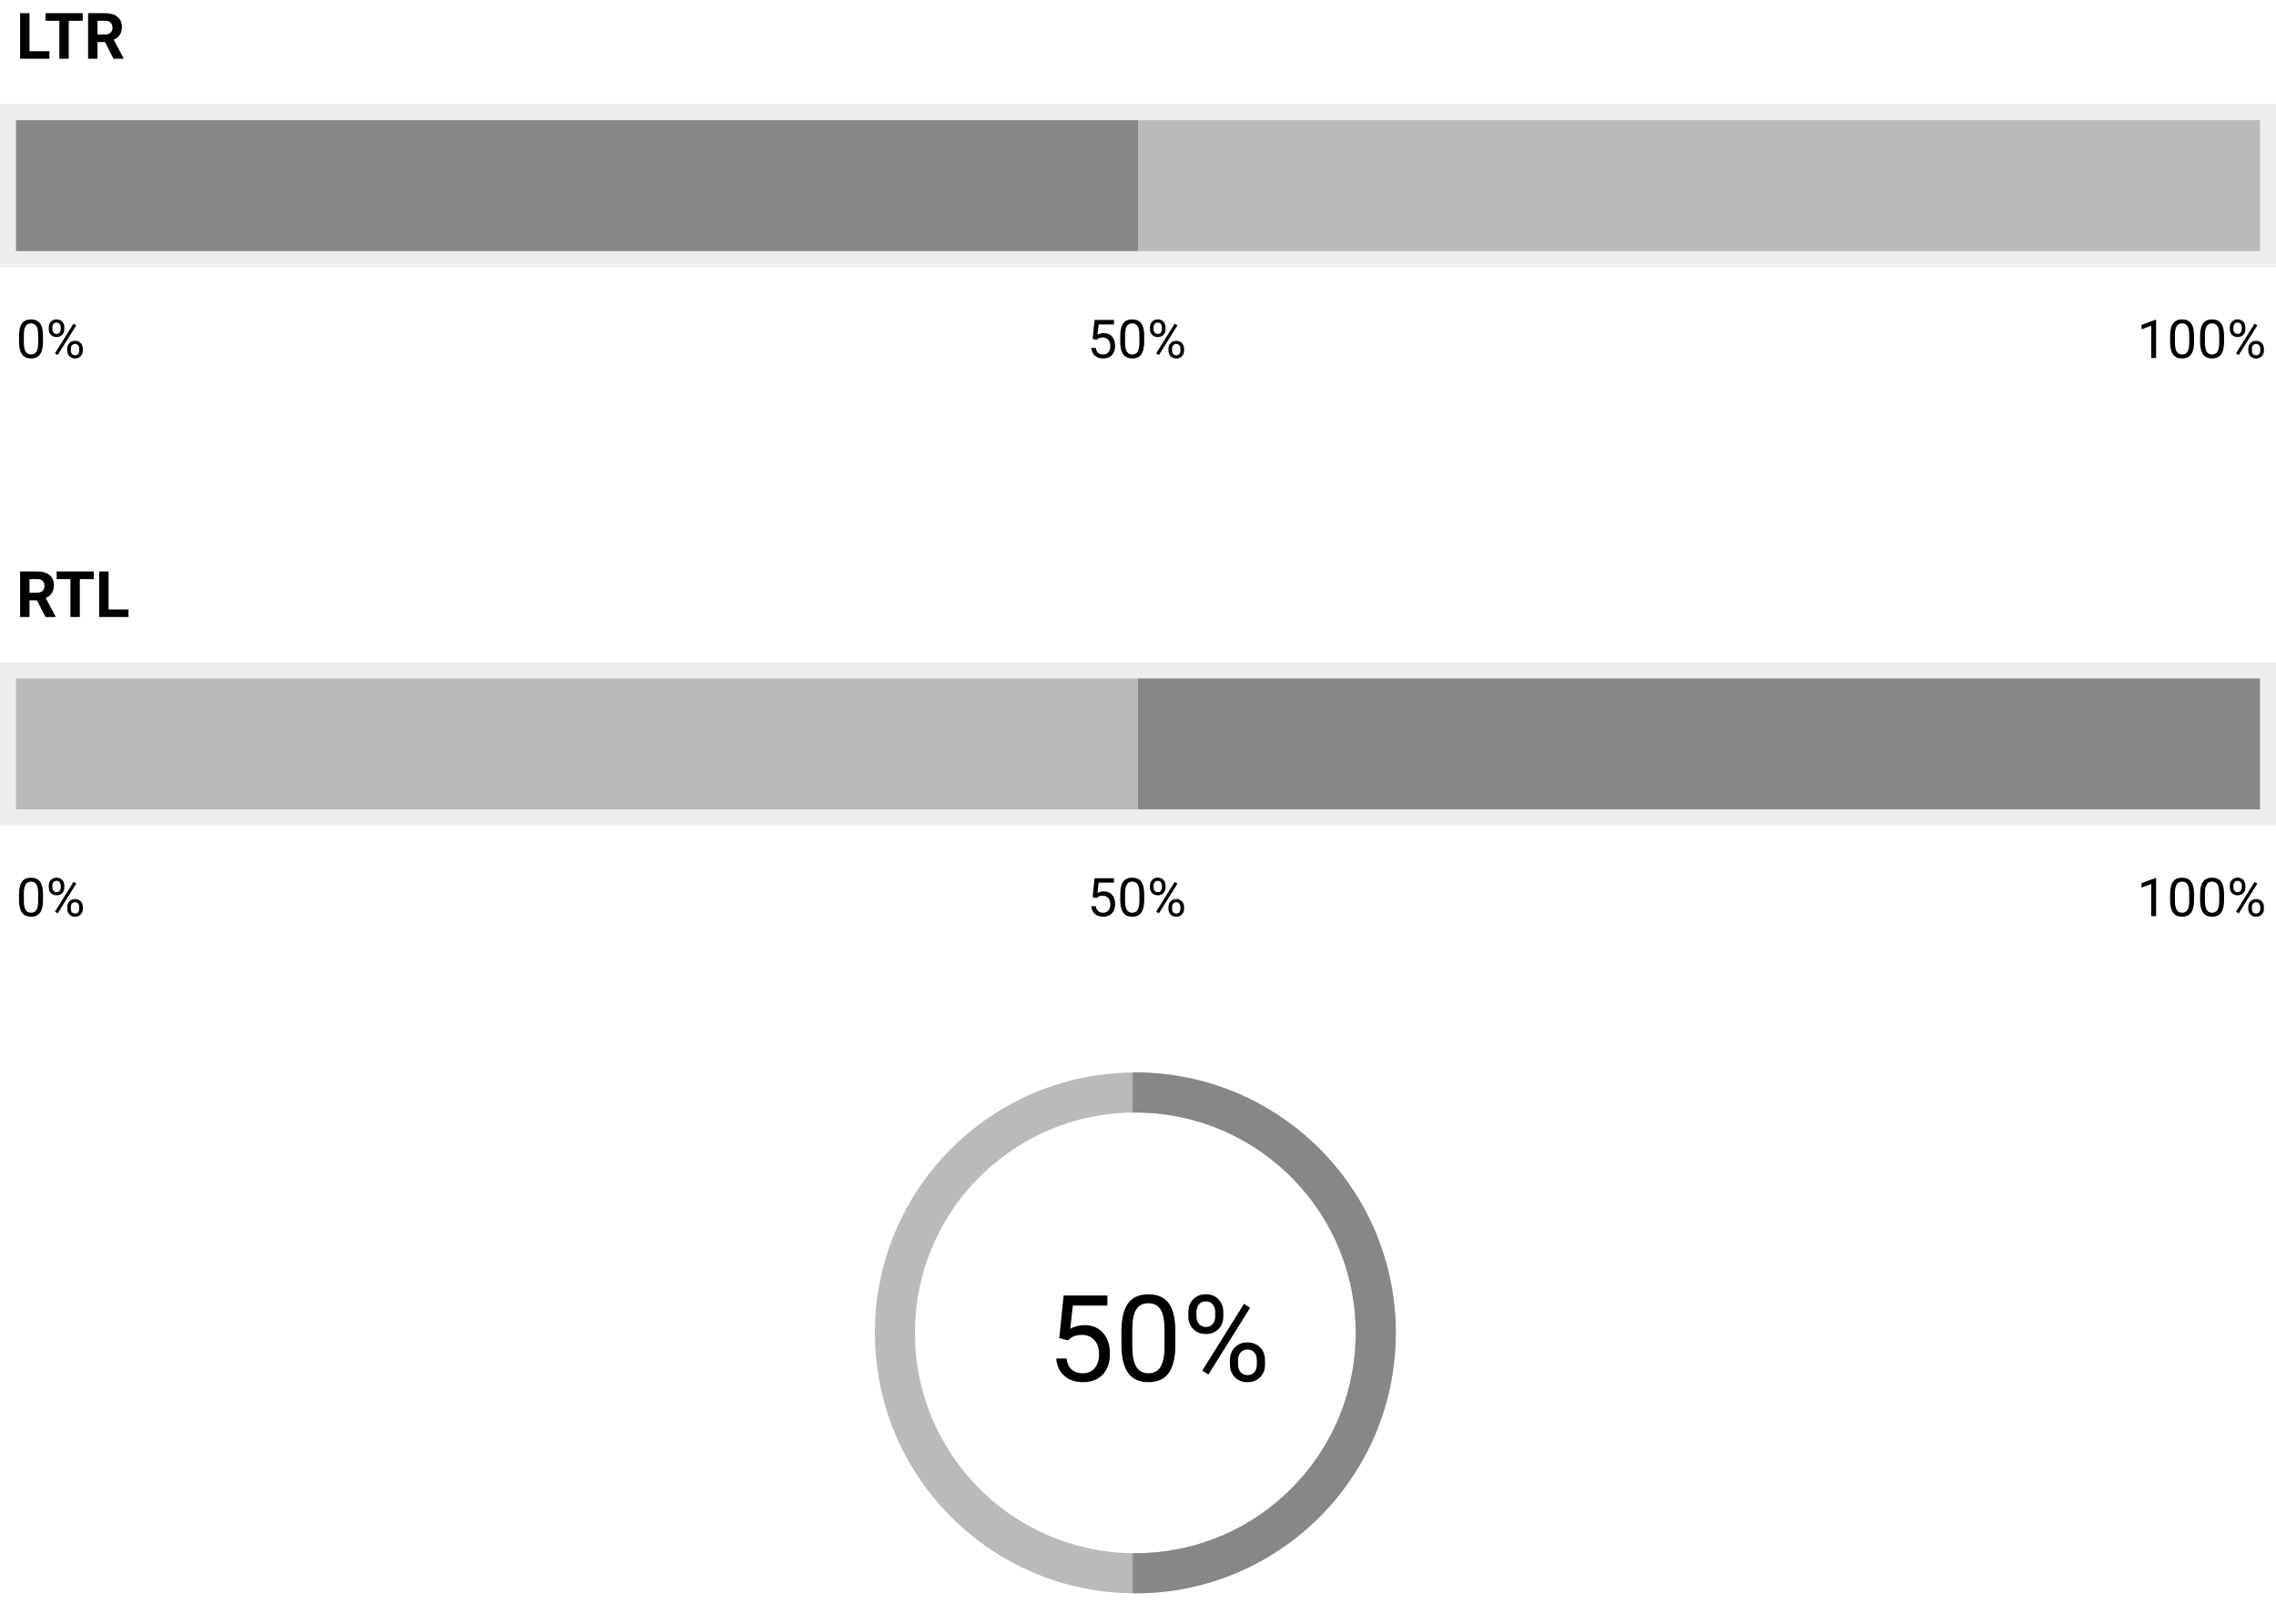 <svg width="852" height="608" viewBox="0 0 852 608" fill="none" xmlns="http://www.w3.org/2000/svg">
<rect x="0" y="0" width="852" height="608" fill="#333333" stroke="none"/>
<g clip-path="url(#clip0)">
<rect width="852" height="608" fill="white"/>
<rect y="39" width="852" height="61" fill="#EDEDED"/>
<rect x="852" y="309" width="852" height="61" transform="rotate(180 852 309)" fill="#EDEDED"/>
<rect x="6" y="45" width="420" height="49" fill="#878787"/>
<rect x="426" y="45" width="420" height="49" fill="#BABABA"/>
<rect x="846" y="303" width="420" height="49" transform="rotate(180 846 303)" fill="#878787"/>
<rect x="426" y="303" width="420" height="49" transform="rotate(180 426 303)" fill="#BABABA"/>
<path d="M16.098 127.936C16.098 130.051 15.736 131.624 15.014 132.652C14.291 133.681 13.162 134.195 11.625 134.195C10.108 134.195 8.985 133.694 8.256 132.691C7.527 131.682 7.149 130.178 7.123 128.18V125.768C7.123 123.678 7.484 122.125 8.207 121.109C8.93 120.094 10.062 119.586 11.605 119.586C13.135 119.586 14.262 120.077 14.984 121.061C15.707 122.037 16.078 123.548 16.098 125.592V127.936ZM14.291 125.465C14.291 123.935 14.076 122.822 13.646 122.125C13.217 121.422 12.537 121.07 11.605 121.07C10.681 121.07 10.007 121.419 9.584 122.115C9.161 122.812 8.943 123.883 8.93 125.328V128.219C8.93 129.755 9.151 130.891 9.594 131.627C10.043 132.356 10.72 132.721 11.625 132.721C12.517 132.721 13.178 132.376 13.607 131.686C14.044 130.995 14.271 129.908 14.291 128.424V125.465ZM18.256 122.516C18.256 121.663 18.526 120.96 19.066 120.406C19.613 119.853 20.313 119.576 21.166 119.576C22.032 119.576 22.732 119.856 23.266 120.416C23.806 120.969 24.076 121.689 24.076 122.574V123.268C24.076 124.127 23.803 124.83 23.256 125.377C22.715 125.917 22.025 126.188 21.186 126.188C20.339 126.188 19.639 125.917 19.086 125.377C18.533 124.83 18.256 124.104 18.256 123.199V122.516ZM19.604 123.268C19.604 123.775 19.747 124.195 20.033 124.527C20.32 124.853 20.704 125.016 21.186 125.016C21.648 125.016 22.019 124.856 22.299 124.537C22.585 124.218 22.729 123.782 22.729 123.229V122.516C22.729 122.008 22.588 121.588 22.309 121.256C22.029 120.924 21.648 120.758 21.166 120.758C20.684 120.758 20.303 120.924 20.023 121.256C19.744 121.588 19.604 122.021 19.604 122.555V123.268ZM25.18 130.514C25.18 129.661 25.45 128.961 25.99 128.414C26.537 127.861 27.237 127.584 28.09 127.584C28.943 127.584 29.643 127.857 30.189 128.404C30.736 128.951 31.01 129.677 31.01 130.582V131.275C31.01 132.128 30.736 132.831 30.189 133.385C29.649 133.932 28.956 134.205 28.109 134.205C27.263 134.205 26.563 133.935 26.01 133.395C25.456 132.848 25.18 132.122 25.18 131.217V130.514ZM26.527 131.275C26.527 131.79 26.671 132.213 26.957 132.545C27.244 132.87 27.628 133.033 28.109 133.033C28.578 133.033 28.953 132.874 29.232 132.555C29.512 132.229 29.652 131.79 29.652 131.236V130.514C29.652 129.999 29.509 129.579 29.223 129.254C28.943 128.928 28.565 128.766 28.09 128.766C27.628 128.766 27.25 128.928 26.957 129.254C26.671 129.573 26.527 130.006 26.527 130.553V131.275ZM21.596 132.926L20.57 132.281L27.514 121.168L28.539 121.812L21.596 132.926Z" fill="black"/>
<path d="M16.098 336.936C16.098 339.051 15.736 340.624 15.014 341.652C14.291 342.681 13.162 343.195 11.625 343.195C10.108 343.195 8.985 342.694 8.256 341.691C7.527 340.682 7.149 339.178 7.123 337.18V334.768C7.123 332.678 7.484 331.125 8.207 330.109C8.93 329.094 10.062 328.586 11.605 328.586C13.135 328.586 14.262 329.077 14.984 330.061C15.707 331.037 16.078 332.548 16.098 334.592V336.936ZM14.291 334.465C14.291 332.935 14.076 331.822 13.646 331.125C13.217 330.422 12.537 330.07 11.605 330.07C10.681 330.07 10.007 330.419 9.584 331.115C9.161 331.812 8.943 332.883 8.93 334.328V337.219C8.93 338.755 9.151 339.891 9.594 340.627C10.043 341.356 10.72 341.721 11.625 341.721C12.517 341.721 13.178 341.376 13.607 340.686C14.044 339.995 14.271 338.908 14.291 337.424V334.465ZM18.256 331.516C18.256 330.663 18.526 329.96 19.066 329.406C19.613 328.853 20.313 328.576 21.166 328.576C22.032 328.576 22.732 328.856 23.266 329.416C23.806 329.969 24.076 330.689 24.076 331.574V332.268C24.076 333.127 23.803 333.83 23.256 334.377C22.715 334.917 22.025 335.188 21.186 335.188C20.339 335.188 19.639 334.917 19.086 334.377C18.533 333.83 18.256 333.104 18.256 332.199V331.516ZM19.604 332.268C19.604 332.775 19.747 333.195 20.033 333.527C20.32 333.853 20.704 334.016 21.186 334.016C21.648 334.016 22.019 333.856 22.299 333.537C22.585 333.218 22.729 332.782 22.729 332.229V331.516C22.729 331.008 22.588 330.588 22.309 330.256C22.029 329.924 21.648 329.758 21.166 329.758C20.684 329.758 20.303 329.924 20.023 330.256C19.744 330.588 19.604 331.021 19.604 331.555V332.268ZM25.18 339.514C25.18 338.661 25.45 337.961 25.99 337.414C26.537 336.861 27.237 336.584 28.09 336.584C28.943 336.584 29.643 336.857 30.189 337.404C30.736 337.951 31.01 338.677 31.01 339.582V340.275C31.01 341.128 30.736 341.831 30.189 342.385C29.649 342.932 28.956 343.205 28.109 343.205C27.263 343.205 26.563 342.935 26.01 342.395C25.456 341.848 25.18 341.122 25.18 340.217V339.514ZM26.527 340.275C26.527 340.79 26.671 341.213 26.957 341.545C27.244 341.87 27.628 342.033 28.109 342.033C28.578 342.033 28.953 341.874 29.232 341.555C29.512 341.229 29.652 340.79 29.652 340.236V339.514C29.652 338.999 29.509 338.579 29.223 338.254C28.943 337.928 28.565 337.766 28.09 337.766C27.628 337.766 27.25 337.928 26.957 338.254C26.671 338.573 26.527 339.006 26.527 339.553V340.275ZM21.596 341.926L20.57 341.281L27.514 330.168L28.539 330.812L21.596 341.926Z" fill="black"/>
<path d="M11.039 19.176H18.504V22H7.523V4.938H11.039V19.176ZM30.961 7.785H25.734V22H22.219V7.785H17.062V4.938H30.961V7.785ZM39.293 15.754H36.492V22H32.977V4.938H39.316C41.332 4.938 42.887 5.387 43.98 6.285C45.074 7.184 45.621 8.453 45.621 10.094C45.621 11.258 45.367 12.23 44.859 13.012C44.359 13.785 43.598 14.402 42.574 14.863L46.266 21.836V22H42.492L39.293 15.754ZM36.492 12.906H39.328C40.211 12.906 40.895 12.684 41.379 12.238C41.863 11.785 42.105 11.164 42.105 10.375C42.105 9.57 41.875 8.938 41.414 8.477C40.961 8.016 40.262 7.785 39.316 7.785H36.492V12.906Z" fill="black"/>
<path d="M13.84 224.754H11.039V231H7.523V213.938H13.863C15.879 213.938 17.434 214.387 18.527 215.285C19.621 216.184 20.168 217.453 20.168 219.094C20.168 220.258 19.914 221.23 19.406 222.012C18.906 222.785 18.145 223.402 17.121 223.863L20.812 230.836V231H17.039L13.84 224.754ZM11.039 221.906H13.875C14.758 221.906 15.441 221.684 15.926 221.238C16.41 220.785 16.652 220.164 16.652 219.375C16.652 218.57 16.422 217.938 15.961 217.477C15.508 217.016 14.809 216.785 13.863 216.785H11.039V221.906ZM35.109 216.785H29.883V231H26.367V216.785H21.211V213.938H35.109V216.785ZM40.641 228.176H48.105V231H37.125V213.938H40.641V228.176Z" fill="black"/>
<path d="M409.012 126.871L409.734 119.781H417.02V121.451H411.268L410.838 125.328C411.535 124.918 412.326 124.713 413.211 124.713C414.507 124.713 415.535 125.143 416.297 126.002C417.059 126.855 417.439 128.01 417.439 129.469C417.439 130.934 417.042 132.089 416.248 132.936C415.46 133.775 414.357 134.195 412.938 134.195C411.681 134.195 410.656 133.847 409.861 133.15C409.067 132.454 408.615 131.49 408.504 130.26H410.213C410.324 131.074 410.613 131.689 411.082 132.105C411.551 132.516 412.169 132.721 412.938 132.721C413.777 132.721 414.435 132.434 414.91 131.861C415.392 131.288 415.633 130.497 415.633 129.488C415.633 128.538 415.372 127.776 414.852 127.203C414.337 126.624 413.65 126.334 412.791 126.334C412.003 126.334 411.385 126.507 410.936 126.852L410.457 127.242L409.012 126.871ZM428.328 127.936C428.328 130.051 427.967 131.624 427.244 132.652C426.521 133.681 425.392 134.195 423.855 134.195C422.339 134.195 421.215 133.694 420.486 132.691C419.757 131.682 419.38 130.178 419.354 128.18V125.768C419.354 123.678 419.715 122.125 420.438 121.109C421.16 120.094 422.293 119.586 423.836 119.586C425.366 119.586 426.492 120.077 427.215 121.061C427.938 122.037 428.309 123.548 428.328 125.592V127.936ZM426.521 125.465C426.521 123.935 426.307 122.822 425.877 122.125C425.447 121.422 424.767 121.07 423.836 121.07C422.911 121.07 422.238 121.419 421.814 122.115C421.391 122.812 421.173 123.883 421.16 125.328V128.219C421.16 129.755 421.382 130.891 421.824 131.627C422.273 132.356 422.951 132.721 423.855 132.721C424.747 132.721 425.408 132.376 425.838 131.686C426.274 130.995 426.502 129.908 426.521 128.424V125.465ZM430.486 122.516C430.486 121.663 430.757 120.96 431.297 120.406C431.844 119.853 432.544 119.576 433.396 119.576C434.262 119.576 434.962 119.856 435.496 120.416C436.036 120.969 436.307 121.689 436.307 122.574V123.268C436.307 124.127 436.033 124.83 435.486 125.377C434.946 125.917 434.256 126.188 433.416 126.188C432.57 126.188 431.87 125.917 431.316 125.377C430.763 124.83 430.486 124.104 430.486 123.199V122.516ZM431.834 123.268C431.834 123.775 431.977 124.195 432.264 124.527C432.55 124.853 432.934 125.016 433.416 125.016C433.878 125.016 434.249 124.856 434.529 124.537C434.816 124.218 434.959 123.782 434.959 123.229V122.516C434.959 122.008 434.819 121.588 434.539 121.256C434.259 120.924 433.878 120.758 433.396 120.758C432.915 120.758 432.534 120.924 432.254 121.256C431.974 121.588 431.834 122.021 431.834 122.555V123.268ZM437.41 130.514C437.41 129.661 437.68 128.961 438.221 128.414C438.768 127.861 439.467 127.584 440.32 127.584C441.173 127.584 441.873 127.857 442.42 128.404C442.967 128.951 443.24 129.677 443.24 130.582V131.275C443.24 132.128 442.967 132.831 442.42 133.385C441.88 133.932 441.186 134.205 440.34 134.205C439.493 134.205 438.794 133.935 438.24 133.395C437.687 132.848 437.41 132.122 437.41 131.217V130.514ZM438.758 131.275C438.758 131.79 438.901 132.213 439.188 132.545C439.474 132.87 439.858 133.033 440.34 133.033C440.809 133.033 441.183 132.874 441.463 132.555C441.743 132.229 441.883 131.79 441.883 131.236V130.514C441.883 129.999 441.74 129.579 441.453 129.254C441.173 128.928 440.796 128.766 440.32 128.766C439.858 128.766 439.48 128.928 439.188 129.254C438.901 129.573 438.758 130.006 438.758 130.553V131.275ZM433.826 132.926L432.801 132.281L439.744 121.168L440.77 121.812L433.826 132.926Z" fill="black"/>
<path d="M409.012 335.871L409.734 328.781H417.02V330.451H411.268L410.838 334.328C411.535 333.918 412.326 333.713 413.211 333.713C414.507 333.713 415.535 334.143 416.297 335.002C417.059 335.855 417.439 337.01 417.439 338.469C417.439 339.934 417.042 341.089 416.248 341.936C415.46 342.775 414.357 343.195 412.938 343.195C411.681 343.195 410.656 342.847 409.861 342.15C409.067 341.454 408.615 340.49 408.504 339.26H410.213C410.324 340.074 410.613 340.689 411.082 341.105C411.551 341.516 412.169 341.721 412.938 341.721C413.777 341.721 414.435 341.434 414.91 340.861C415.392 340.288 415.633 339.497 415.633 338.488C415.633 337.538 415.372 336.776 414.852 336.203C414.337 335.624 413.65 335.334 412.791 335.334C412.003 335.334 411.385 335.507 410.936 335.852L410.457 336.242L409.012 335.871ZM428.328 336.936C428.328 339.051 427.967 340.624 427.244 341.652C426.521 342.681 425.392 343.195 423.855 343.195C422.339 343.195 421.215 342.694 420.486 341.691C419.757 340.682 419.38 339.178 419.354 337.18V334.768C419.354 332.678 419.715 331.125 420.438 330.109C421.16 329.094 422.293 328.586 423.836 328.586C425.366 328.586 426.492 329.077 427.215 330.061C427.938 331.037 428.309 332.548 428.328 334.592V336.936ZM426.521 334.465C426.521 332.935 426.307 331.822 425.877 331.125C425.447 330.422 424.767 330.07 423.836 330.07C422.911 330.07 422.238 330.419 421.814 331.115C421.391 331.812 421.173 332.883 421.16 334.328V337.219C421.16 338.755 421.382 339.891 421.824 340.627C422.273 341.356 422.951 341.721 423.855 341.721C424.747 341.721 425.408 341.376 425.838 340.686C426.274 339.995 426.502 338.908 426.521 337.424V334.465ZM430.486 331.516C430.486 330.663 430.757 329.96 431.297 329.406C431.844 328.853 432.544 328.576 433.396 328.576C434.262 328.576 434.962 328.856 435.496 329.416C436.036 329.969 436.307 330.689 436.307 331.574V332.268C436.307 333.127 436.033 333.83 435.486 334.377C434.946 334.917 434.256 335.188 433.416 335.188C432.57 335.188 431.87 334.917 431.316 334.377C430.763 333.83 430.486 333.104 430.486 332.199V331.516ZM431.834 332.268C431.834 332.775 431.977 333.195 432.264 333.527C432.55 333.853 432.934 334.016 433.416 334.016C433.878 334.016 434.249 333.856 434.529 333.537C434.816 333.218 434.959 332.782 434.959 332.229V331.516C434.959 331.008 434.819 330.588 434.539 330.256C434.259 329.924 433.878 329.758 433.396 329.758C432.915 329.758 432.534 329.924 432.254 330.256C431.974 330.588 431.834 331.021 431.834 331.555V332.268ZM437.41 339.514C437.41 338.661 437.68 337.961 438.221 337.414C438.768 336.861 439.467 336.584 440.32 336.584C441.173 336.584 441.873 336.857 442.42 337.404C442.967 337.951 443.24 338.677 443.24 339.582V340.275C443.24 341.128 442.967 341.831 442.42 342.385C441.88 342.932 441.186 343.205 440.34 343.205C439.493 343.205 438.794 342.935 438.24 342.395C437.687 341.848 437.41 341.122 437.41 340.217V339.514ZM438.758 340.275C438.758 340.79 438.901 341.213 439.188 341.545C439.474 341.87 439.858 342.033 440.34 342.033C440.809 342.033 441.183 341.874 441.463 341.555C441.743 341.229 441.883 340.79 441.883 340.236V339.514C441.883 338.999 441.74 338.579 441.453 338.254C441.173 337.928 440.796 337.766 440.32 337.766C439.858 337.766 439.48 337.928 439.188 338.254C438.901 338.573 438.758 339.006 438.758 339.553V340.275ZM433.826 341.926L432.801 341.281L439.744 330.168L440.77 330.812L433.826 341.926Z" fill="black"/>
<path d="M396.526 500.96L398.152 485.008H414.544V488.765H401.602L400.635 497.488C402.203 496.565 403.982 496.104 405.975 496.104C408.89 496.104 411.204 497.071 412.918 499.004C414.632 500.923 415.489 503.523 415.489 506.805C415.489 510.101 414.595 512.701 412.808 514.605C411.036 516.495 408.553 517.439 405.359 517.439C402.532 517.439 400.225 516.656 398.438 515.088C396.651 513.521 395.633 511.353 395.384 508.584H399.229C399.478 510.416 400.13 511.8 401.185 512.737C402.239 513.66 403.631 514.122 405.359 514.122C407.249 514.122 408.729 513.477 409.798 512.188C410.882 510.899 411.424 509.119 411.424 506.849C411.424 504.71 410.838 502.996 409.666 501.707C408.509 500.403 406.963 499.751 405.03 499.751C403.257 499.751 401.866 500.14 400.855 500.916L399.778 501.795L396.526 500.96ZM439.988 503.355C439.988 508.116 439.175 511.653 437.549 513.968C435.923 516.282 433.382 517.439 429.925 517.439C426.512 517.439 423.985 516.312 422.344 514.056C420.704 511.785 419.854 508.401 419.795 503.904V498.477C419.795 493.775 420.608 490.281 422.234 487.996C423.86 485.711 426.409 484.568 429.881 484.568C433.323 484.568 435.857 485.674 437.483 487.886C439.109 490.083 439.944 493.482 439.988 498.082V503.355ZM435.923 497.796C435.923 494.354 435.44 491.849 434.473 490.281C433.506 488.699 431.976 487.908 429.881 487.908C427.801 487.908 426.285 488.692 425.333 490.259C424.38 491.827 423.89 494.236 423.86 497.488V503.992C423.86 507.449 424.358 510.005 425.354 511.661C426.365 513.301 427.889 514.122 429.925 514.122C431.932 514.122 433.418 513.345 434.385 511.792C435.367 510.24 435.879 507.793 435.923 504.454V497.796ZM444.844 491.16C444.844 489.241 445.452 487.659 446.668 486.414C447.898 485.169 449.473 484.546 451.392 484.546C453.34 484.546 454.915 485.176 456.116 486.436C457.332 487.681 457.94 489.3 457.94 491.292V492.852C457.94 494.786 457.325 496.368 456.094 497.598C454.878 498.814 453.326 499.422 451.436 499.422C449.532 499.422 447.957 498.814 446.712 497.598C445.467 496.368 444.844 494.734 444.844 492.698V491.16ZM447.876 492.852C447.876 493.995 448.199 494.939 448.843 495.687C449.488 496.419 450.352 496.785 451.436 496.785C452.476 496.785 453.311 496.426 453.941 495.708C454.585 494.991 454.908 494.009 454.908 492.764V491.16C454.908 490.018 454.593 489.073 453.963 488.326C453.333 487.579 452.476 487.205 451.392 487.205C450.308 487.205 449.451 487.579 448.821 488.326C448.191 489.073 447.876 490.047 447.876 491.248V492.852ZM460.423 509.156C460.423 507.237 461.031 505.662 462.247 504.432C463.477 503.187 465.052 502.564 466.971 502.564C468.89 502.564 470.464 503.179 471.695 504.41C472.925 505.64 473.541 507.273 473.541 509.31V510.87C473.541 512.789 472.925 514.371 471.695 515.616C470.479 516.846 468.919 517.461 467.015 517.461C465.11 517.461 463.536 516.854 462.291 515.638C461.045 514.407 460.423 512.774 460.423 510.738V509.156ZM463.455 510.87C463.455 512.027 463.777 512.979 464.422 513.726C465.066 514.458 465.931 514.825 467.015 514.825C468.069 514.825 468.912 514.466 469.542 513.748C470.171 513.016 470.486 512.027 470.486 510.782V509.156C470.486 507.999 470.164 507.054 469.52 506.321C468.89 505.589 468.04 505.223 466.971 505.223C465.931 505.223 465.081 505.589 464.422 506.321C463.777 507.039 463.455 508.013 463.455 509.244V510.87ZM452.359 514.583L450.052 513.133L465.674 488.128L467.981 489.578L452.359 514.583Z" fill="black"/>
<path d="M807.119 134H805.303V121.959L801.66 123.297V121.656L806.836 119.713H807.119V134ZM821.328 127.936C821.328 130.051 820.967 131.624 820.244 132.652C819.521 133.681 818.392 134.195 816.855 134.195C815.339 134.195 814.215 133.694 813.486 132.691C812.757 131.682 812.38 130.178 812.354 128.18V125.768C812.354 123.678 812.715 122.125 813.438 121.109C814.16 120.094 815.293 119.586 816.836 119.586C818.366 119.586 819.492 120.077 820.215 121.061C820.938 122.037 821.309 123.548 821.328 125.592V127.936ZM819.521 125.465C819.521 123.935 819.307 122.822 818.877 122.125C818.447 121.422 817.767 121.07 816.836 121.07C815.911 121.07 815.238 121.419 814.814 122.115C814.391 122.812 814.173 123.883 814.16 125.328V128.219C814.16 129.755 814.382 130.891 814.824 131.627C815.273 132.356 815.951 132.721 816.855 132.721C817.747 132.721 818.408 132.376 818.838 131.686C819.274 130.995 819.502 129.908 819.521 128.424V125.465ZM832.559 127.936C832.559 130.051 832.197 131.624 831.475 132.652C830.752 133.681 829.622 134.195 828.086 134.195C826.569 134.195 825.446 133.694 824.717 132.691C823.988 131.682 823.61 130.178 823.584 128.18V125.768C823.584 123.678 823.945 122.125 824.668 121.109C825.391 120.094 826.523 119.586 828.066 119.586C829.596 119.586 830.723 120.077 831.445 121.061C832.168 122.037 832.539 123.548 832.559 125.592V127.936ZM830.752 125.465C830.752 123.935 830.537 122.822 830.107 122.125C829.678 121.422 828.997 121.07 828.066 121.07C827.142 121.07 826.468 121.419 826.045 122.115C825.622 122.812 825.404 123.883 825.391 125.328V128.219C825.391 129.755 825.612 130.891 826.055 131.627C826.504 132.356 827.181 132.721 828.086 132.721C828.978 132.721 829.639 132.376 830.068 131.686C830.505 130.995 830.732 129.908 830.752 128.424V125.465ZM834.717 122.516C834.717 121.663 834.987 120.96 835.527 120.406C836.074 119.853 836.774 119.576 837.627 119.576C838.493 119.576 839.193 119.856 839.727 120.416C840.267 120.969 840.537 121.689 840.537 122.574V123.268C840.537 124.127 840.264 124.83 839.717 125.377C839.176 125.917 838.486 126.188 837.646 126.188C836.8 126.188 836.1 125.917 835.547 125.377C834.993 124.83 834.717 124.104 834.717 123.199V122.516ZM836.064 123.268C836.064 123.775 836.208 124.195 836.494 124.527C836.781 124.853 837.165 125.016 837.646 125.016C838.109 125.016 838.48 124.856 838.76 124.537C839.046 124.218 839.189 123.782 839.189 123.229V122.516C839.189 122.008 839.049 121.588 838.77 121.256C838.49 120.924 838.109 120.758 837.627 120.758C837.145 120.758 836.764 120.924 836.484 121.256C836.204 121.588 836.064 122.021 836.064 122.555V123.268ZM841.641 130.514C841.641 129.661 841.911 128.961 842.451 128.414C842.998 127.861 843.698 127.584 844.551 127.584C845.404 127.584 846.104 127.857 846.65 128.404C847.197 128.951 847.471 129.677 847.471 130.582V131.275C847.471 132.128 847.197 132.831 846.65 133.385C846.11 133.932 845.417 134.205 844.57 134.205C843.724 134.205 843.024 133.935 842.471 133.395C841.917 132.848 841.641 132.122 841.641 131.217V130.514ZM842.988 131.275C842.988 131.79 843.132 132.213 843.418 132.545C843.704 132.87 844.089 133.033 844.57 133.033C845.039 133.033 845.413 132.874 845.693 132.555C845.973 132.229 846.113 131.79 846.113 131.236V130.514C846.113 129.999 845.97 129.579 845.684 129.254C845.404 128.928 845.026 128.766 844.551 128.766C844.089 128.766 843.711 128.928 843.418 129.254C843.132 129.573 842.988 130.006 842.988 130.553V131.275ZM838.057 132.926L837.031 132.281L843.975 121.168L845 121.812L838.057 132.926Z" fill="black"/>
<path d="M807.119 343H805.303V330.959L801.66 332.297V330.656L806.836 328.713H807.119V343ZM821.328 336.936C821.328 339.051 820.967 340.624 820.244 341.652C819.521 342.681 818.392 343.195 816.855 343.195C815.339 343.195 814.215 342.694 813.486 341.691C812.757 340.682 812.38 339.178 812.354 337.18V334.768C812.354 332.678 812.715 331.125 813.438 330.109C814.16 329.094 815.293 328.586 816.836 328.586C818.366 328.586 819.492 329.077 820.215 330.061C820.938 331.037 821.309 332.548 821.328 334.592V336.936ZM819.521 334.465C819.521 332.935 819.307 331.822 818.877 331.125C818.447 330.422 817.767 330.07 816.836 330.07C815.911 330.07 815.238 330.419 814.814 331.115C814.391 331.812 814.173 332.883 814.16 334.328V337.219C814.16 338.755 814.382 339.891 814.824 340.627C815.273 341.356 815.951 341.721 816.855 341.721C817.747 341.721 818.408 341.376 818.838 340.686C819.274 339.995 819.502 338.908 819.521 337.424V334.465ZM832.559 336.936C832.559 339.051 832.197 340.624 831.475 341.652C830.752 342.681 829.622 343.195 828.086 343.195C826.569 343.195 825.446 342.694 824.717 341.691C823.988 340.682 823.61 339.178 823.584 337.18V334.768C823.584 332.678 823.945 331.125 824.668 330.109C825.391 329.094 826.523 328.586 828.066 328.586C829.596 328.586 830.723 329.077 831.445 330.061C832.168 331.037 832.539 332.548 832.559 334.592V336.936ZM830.752 334.465C830.752 332.935 830.537 331.822 830.107 331.125C829.678 330.422 828.997 330.07 828.066 330.07C827.142 330.07 826.468 330.419 826.045 331.115C825.622 331.812 825.404 332.883 825.391 334.328V337.219C825.391 338.755 825.612 339.891 826.055 340.627C826.504 341.356 827.181 341.721 828.086 341.721C828.978 341.721 829.639 341.376 830.068 340.686C830.505 339.995 830.732 338.908 830.752 337.424V334.465ZM834.717 331.516C834.717 330.663 834.987 329.96 835.527 329.406C836.074 328.853 836.774 328.576 837.627 328.576C838.493 328.576 839.193 328.856 839.727 329.416C840.267 329.969 840.537 330.689 840.537 331.574V332.268C840.537 333.127 840.264 333.83 839.717 334.377C839.176 334.917 838.486 335.188 837.646 335.188C836.8 335.188 836.1 334.917 835.547 334.377C834.993 333.83 834.717 333.104 834.717 332.199V331.516ZM836.064 332.268C836.064 332.775 836.208 333.195 836.494 333.527C836.781 333.853 837.165 334.016 837.646 334.016C838.109 334.016 838.48 333.856 838.76 333.537C839.046 333.218 839.189 332.782 839.189 332.229V331.516C839.189 331.008 839.049 330.588 838.77 330.256C838.49 329.924 838.109 329.758 837.627 329.758C837.145 329.758 836.764 329.924 836.484 330.256C836.204 330.588 836.064 331.021 836.064 331.555V332.268ZM841.641 339.514C841.641 338.661 841.911 337.961 842.451 337.414C842.998 336.861 843.698 336.584 844.551 336.584C845.404 336.584 846.104 336.857 846.65 337.404C847.197 337.951 847.471 338.677 847.471 339.582V340.275C847.471 341.128 847.197 341.831 846.65 342.385C846.11 342.932 845.417 343.205 844.57 343.205C843.724 343.205 843.024 342.935 842.471 342.395C841.917 341.848 841.641 341.122 841.641 340.217V339.514ZM842.988 340.275C842.988 340.79 843.132 341.213 843.418 341.545C843.704 341.87 844.089 342.033 844.57 342.033C845.039 342.033 845.413 341.874 845.693 341.555C845.973 341.229 846.113 340.79 846.113 340.236V339.514C846.113 338.999 845.97 338.579 845.684 338.254C845.404 337.928 845.026 337.766 844.551 337.766C844.089 337.766 843.711 337.928 843.418 338.254C843.132 338.573 842.988 339.006 842.988 339.553V340.275ZM838.057 341.926L837.031 341.281L843.975 330.168L845 330.812L838.057 341.926Z" fill="black"/>
<path d="M515 499C515 548.706 474.706 589 425 589C375.294 589 335 548.706 335 499C335 449.294 375.294 409 425 409C474.706 409 515 449.294 515 499Z" stroke="#BABABA" stroke-width="15"/>
<mask id="mask0" mask-type="alpha" maskUnits="userSpaceOnUse" x="424" y="370" width="144" height="290">
<path d="M424 499.5V370L523 385.5L567.5 581.5L424 606V499.5Z" fill="black"/>
</mask>
<g mask="url(#mask0)">
<path d="M515 499C515 548.706 474.706 589 425 589C375.294 589 335 548.706 335 499C335 449.294 375.294 409 425 409C474.706 409 515 449.294 515 499Z" stroke="#878787" stroke-width="15" stroke-miterlimit="14.336"/>
</g>
</g>
<defs>
<clipPath id="clip0">
<rect width="852" height="608" fill="white"/>
</clipPath>
</defs>
</svg>
